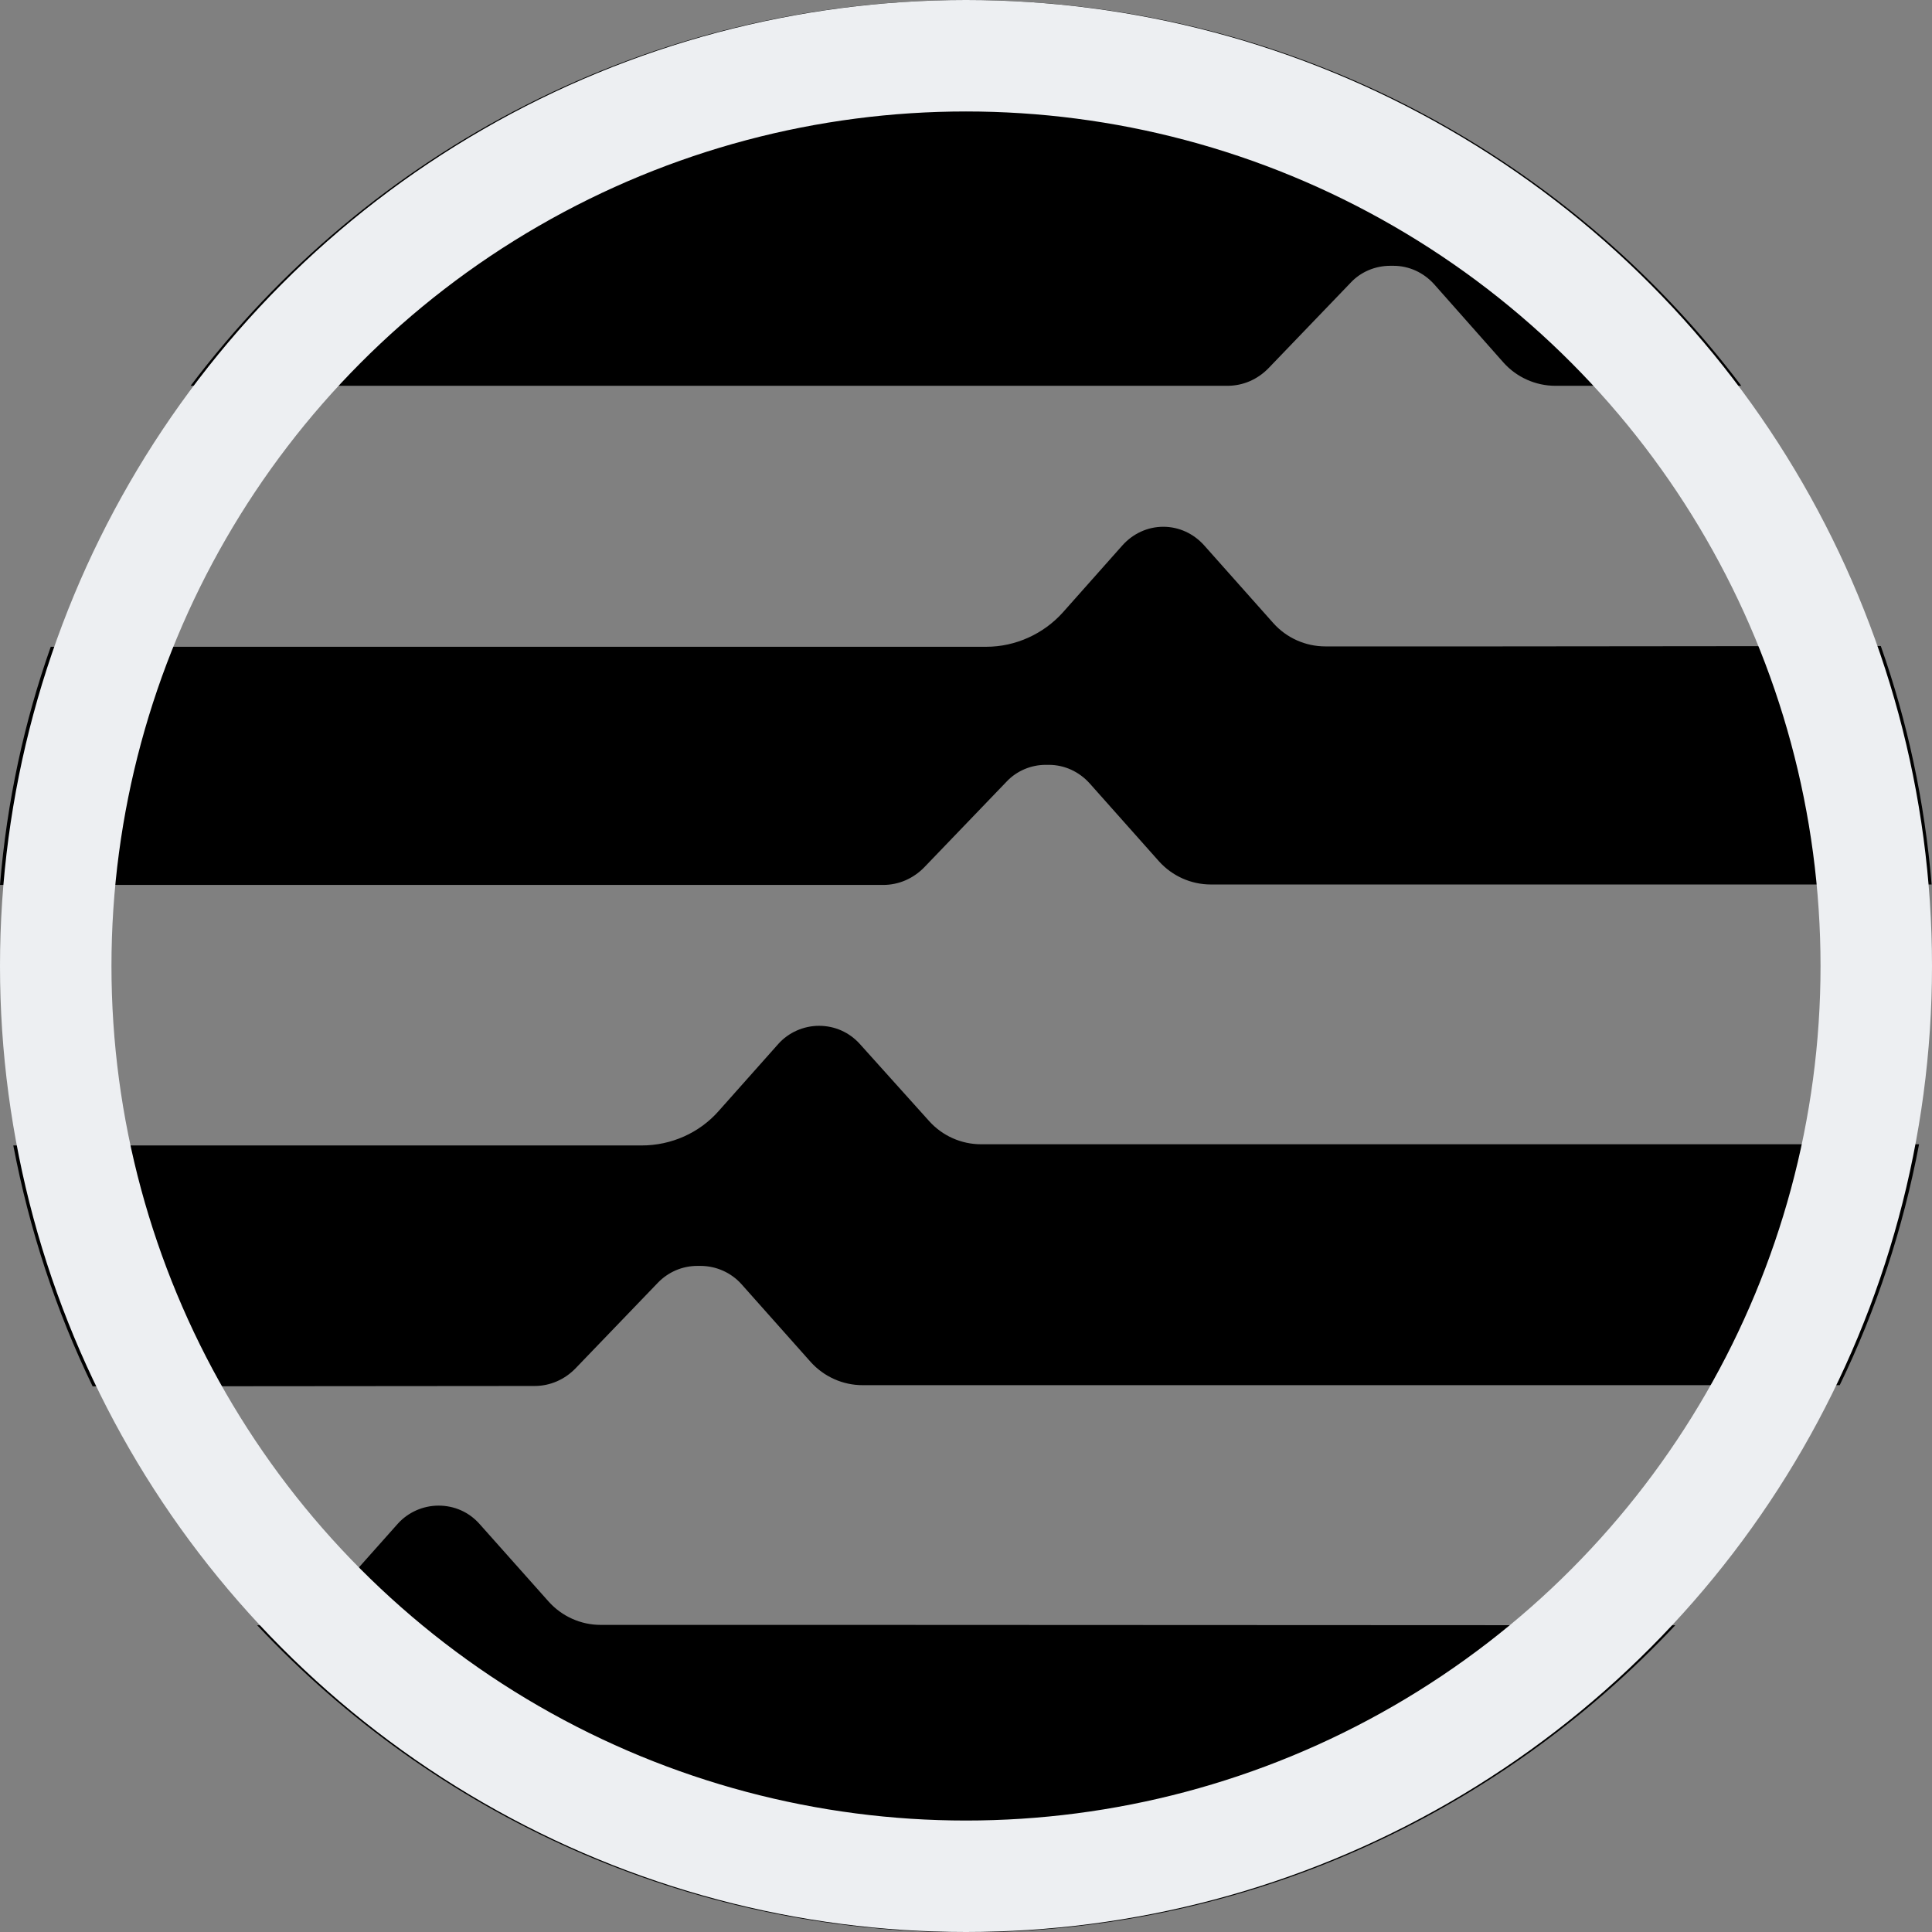 <svg width="26" height="26" viewBox="0 0 26 26" fill="none" xmlns="http://www.w3.org/2000/svg">
<rect x="0" y="0" width="26" height="26" fill="#808080" stroke="none"/>
<g clip-path="url(#clip0_2009_24023)">
<path d="M20.136 8.699H17.836C17.57 8.699 17.315 8.586 17.136 8.386L16.203 7.337C16.062 7.181 15.867 7.089 15.655 7.089C15.444 7.089 15.248 7.181 15.107 7.337L14.305 8.24C14.044 8.532 13.665 8.704 13.274 8.704H0.683C0.325 9.715 0.092 10.79 0 11.909H11.885C12.097 11.909 12.292 11.822 12.439 11.671L13.545 10.52C13.681 10.374 13.876 10.293 14.071 10.293H14.115C14.326 10.293 14.522 10.385 14.663 10.541L15.596 11.59C15.775 11.79 16.03 11.903 16.295 11.903H25.995C25.902 10.79 25.669 9.709 25.311 8.694L20.136 8.699Z" fill="black"/>
<path d="M7.193 18.652C7.404 18.652 7.6 18.565 7.746 18.414L8.853 17.263C8.994 17.117 9.184 17.036 9.384 17.036H9.428C9.639 17.036 9.84 17.128 9.976 17.279L10.909 18.328C11.088 18.527 11.342 18.641 11.608 18.641H24.758C25.251 17.625 25.609 16.539 25.826 15.399H13.203C12.937 15.399 12.682 15.286 12.503 15.086L11.57 14.048C11.429 13.892 11.234 13.805 11.022 13.805C10.811 13.805 10.61 13.897 10.475 14.048L9.672 14.951C9.411 15.248 9.032 15.415 8.636 15.415H0.179C0.396 16.555 0.754 17.641 1.247 18.657L7.193 18.652Z" fill="black"/>
<path d="M16.517 5.192C16.729 5.192 16.924 5.106 17.071 4.955L18.177 3.804C18.313 3.658 18.508 3.577 18.709 3.577H18.752C18.964 3.577 19.159 3.669 19.3 3.825L20.233 4.879C20.412 5.079 20.667 5.192 20.933 5.192H23.434C21.052 2.037 17.266 0 13.002 0C8.739 0 4.947 2.037 2.565 5.192H16.517Z" fill="black"/>
<path d="M11.5 21.867H8.083C7.817 21.867 7.562 21.753 7.383 21.553L6.45 20.505C6.309 20.348 6.114 20.262 5.902 20.262C5.69 20.262 5.49 20.354 5.354 20.505L4.551 21.407C4.291 21.705 3.911 21.872 3.515 21.872H3.461C5.842 24.412 9.233 26.006 13.003 26.006C16.773 26.006 20.158 24.412 22.545 21.872L11.5 21.867Z" fill="black"/>
<circle cx="13" cy="13" r="12.25" stroke="#EDEFF2" stroke-width="1.5"/>
</g>
<defs>
<clipPath id="clip0_2009_24023">
<rect width="26" height="26" fill="white"/>
</clipPath>
</defs>
</svg>
